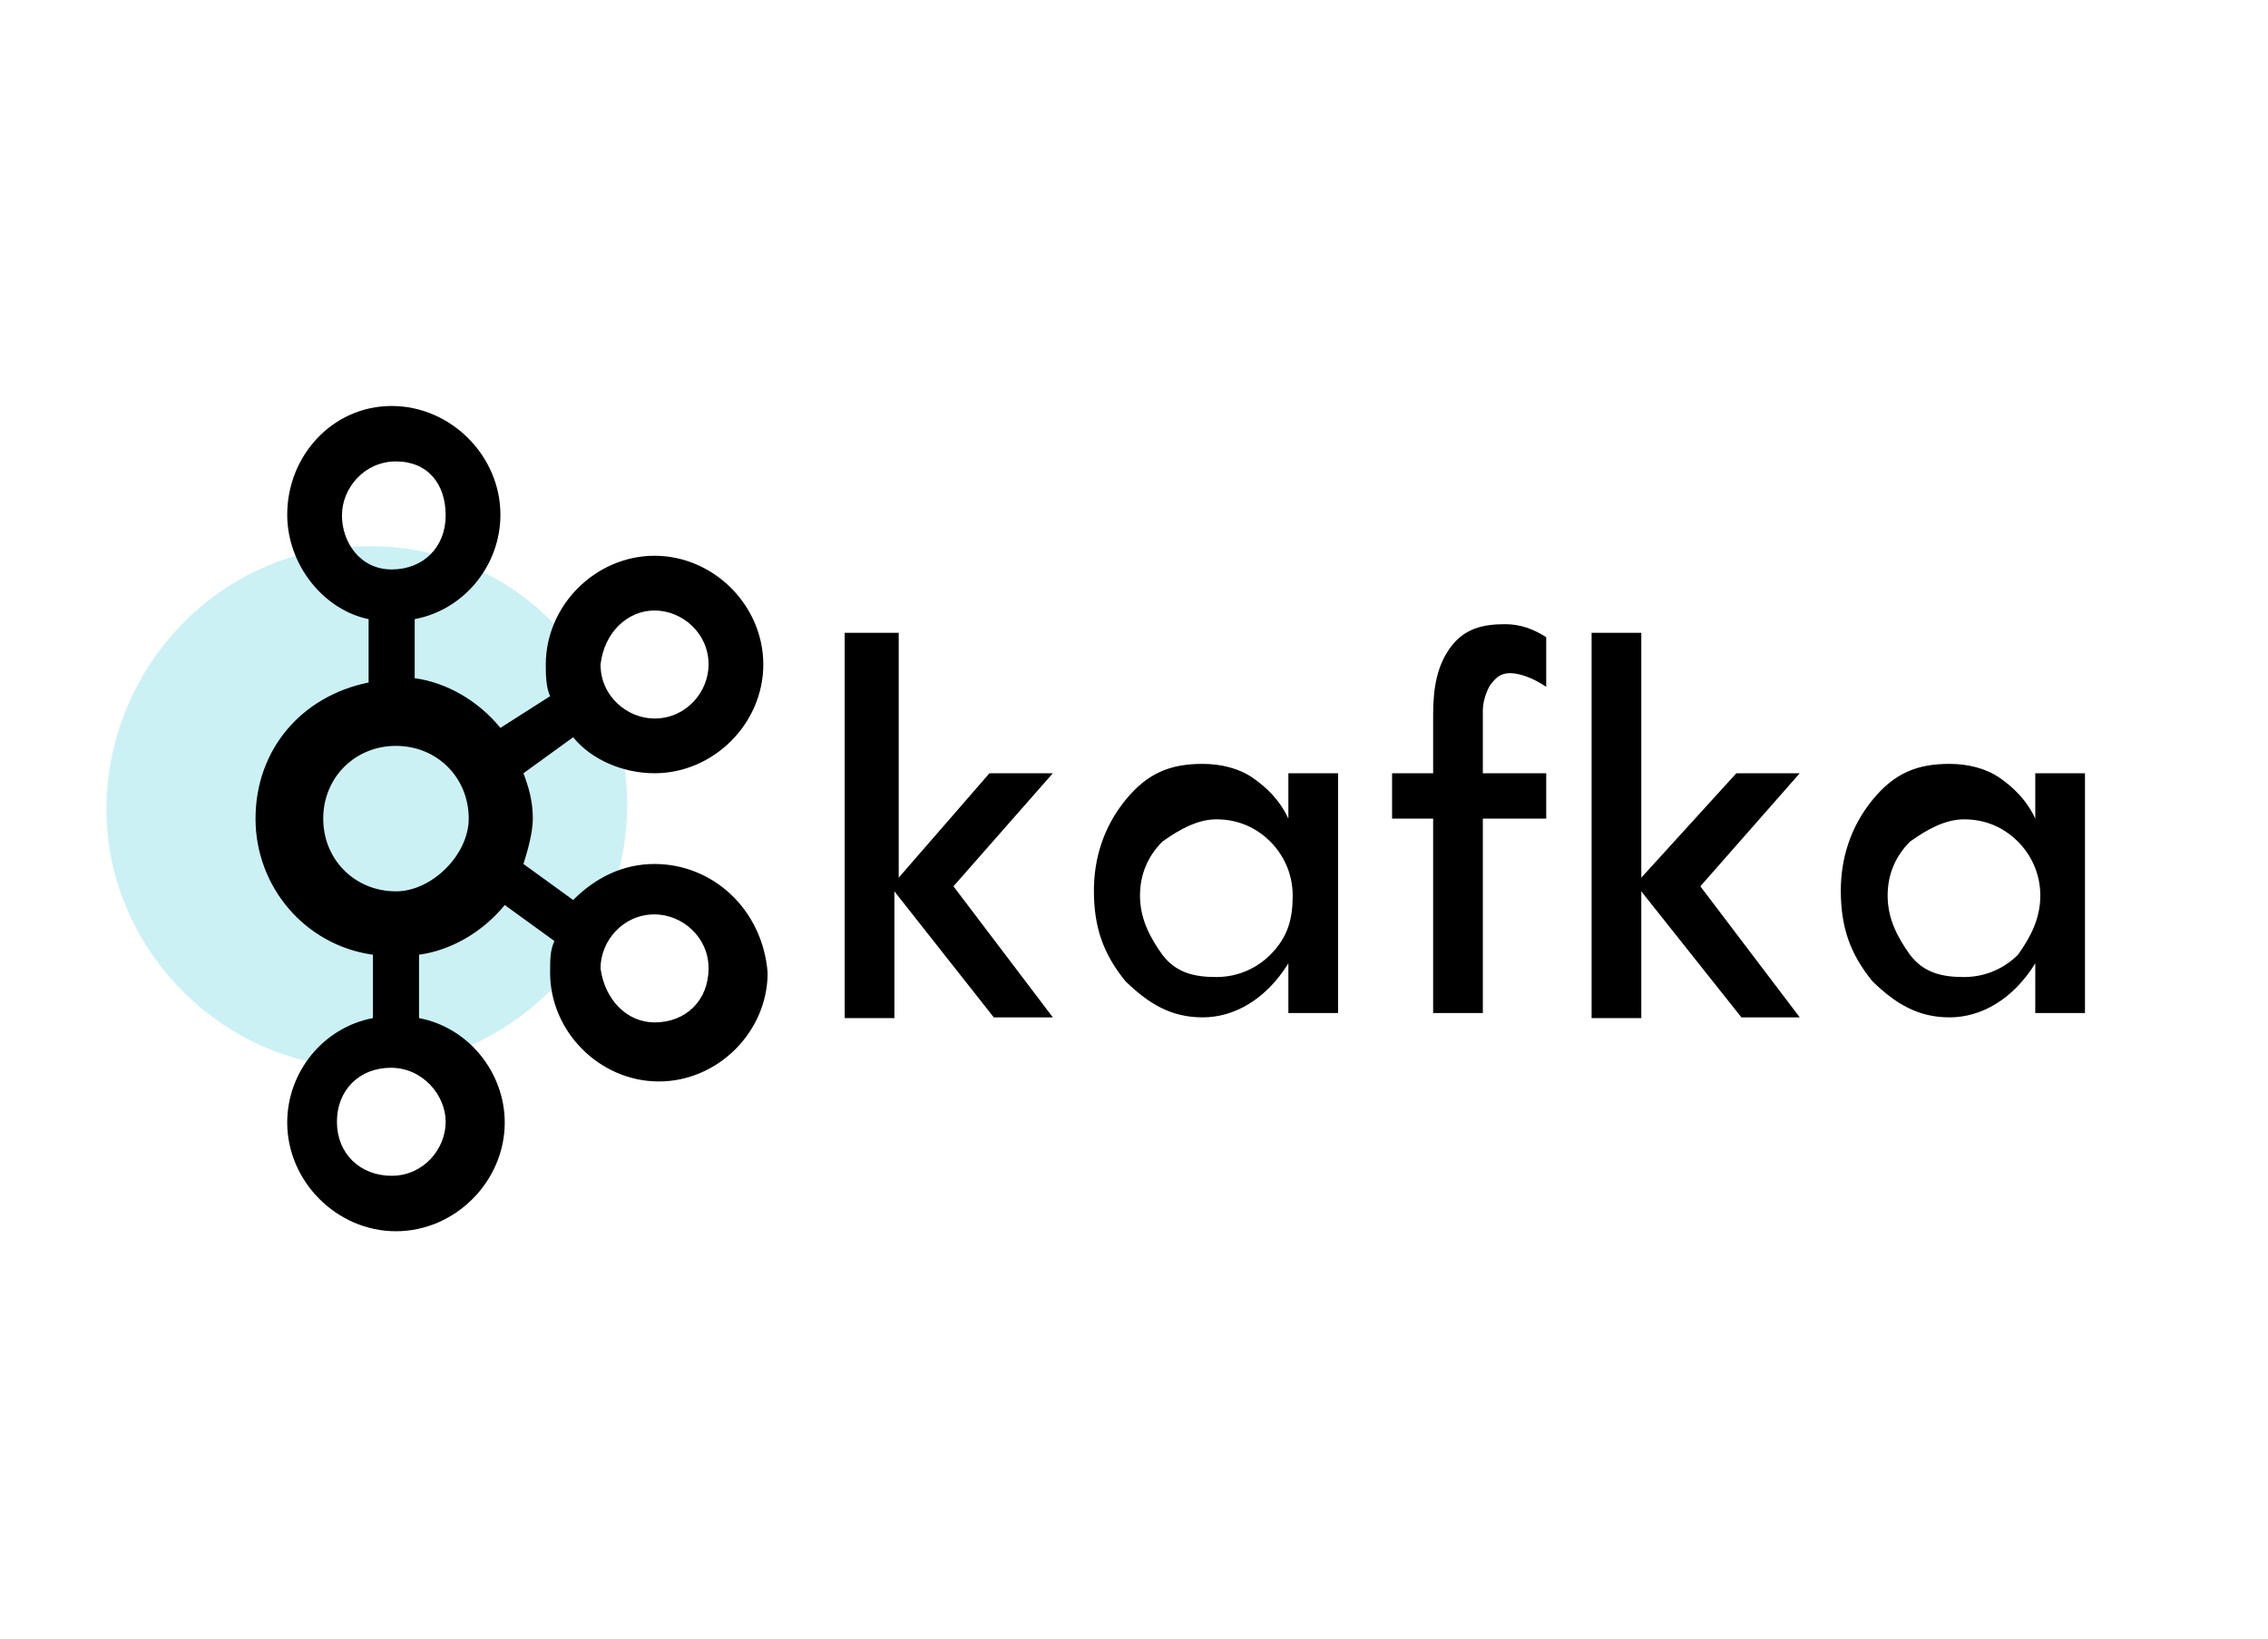 <?xml version="1.0" standalone="no"?><!DOCTYPE svg PUBLIC "-//W3C//DTD SVG 1.1//EN" "http://www.w3.org/Graphics/SVG/1.1/DTD/svg11.dtd"><svg t="1704786089697" class="icon" viewBox="0 0 1417 1024" version="1.1" xmlns="http://www.w3.org/2000/svg" p-id="1852" xmlns:xlink="http://www.w3.org/1999/xlink" width="276.758" height="200"><path d="M391.85 503c0 90.45-73.35 164.25-164.25 164.25C139.85 667.25 66.5 593.45 66.5 505.7s70.65-164.25 161.1-164.25c90.45-2.7 164.25 71.1 164.25 161.55z" fill="#CBF1F4" p-id="1853"></path><path d="M408.95 539.9c-19.8 0-36.9 8.55-50.85 22.5l-31.05-22.5c2.7-8.55 5.85-19.8 5.85-28.35 0-11.25-2.7-19.8-5.85-28.35l31.05-22.5c11.25 13.95 31.05 22.5 50.85 22.5 36.9 0 67.95-31.05 67.95-67.95s-31.05-67.95-67.95-67.95S341 378.35 341 415.25c0 5.85 0 13.95 2.7 19.8l-31.05 19.8c-13.95-17.1-33.75-28.35-53.55-31.05v-36.9c31.05-5.85 53.55-33.75 53.55-65.25 0-36.9-31.05-67.95-67.95-67.95s-65.25 31.05-65.25 67.95c0 31.05 22.5 59.4 50.85 65.25V426.5c-42.3 8.55-70.65 42.3-70.65 85.05s31.05 79.2 73.35 85.05v39.6c-31.05 5.85-53.55 33.75-53.55 65.25 0 36.9 31.05 67.95 67.95 67.95s67.95-31.05 67.95-67.95c0-31.05-22.5-59.4-53.55-65.25v-39.6c19.8-2.7 39.6-13.95 53.55-31.05l31.05 22.5c-2.7 5.85-2.7 11.25-2.7 19.8 0 36.9 31.05 67.95 67.95 67.95s67.95-31.05 67.95-67.95c-3.15-39.6-34.2-67.95-70.65-67.95z m0-158.4c17.1 0 33.75 13.95 33.75 33.75 0 17.1-13.95 33.75-33.75 33.75-17.1 0-33.75-13.95-33.75-33.75 2.25-19.8 16.65-33.75 33.75-33.75zM213.65 322.1c0-17.1 13.95-33.75 33.75-33.75s31.05 13.95 31.05 33.75-13.95 33.75-33.75 33.75-31.05-17.1-31.05-33.75zM278.45 701c0 17.1-13.95 33.75-33.75 33.75S210.5 720.8 210.5 701s13.95-33.75 33.75-33.75 34.2 17.1 34.2 33.75z m-31.05-144c-25.65 0-45.45-19.8-45.45-45.45 0-25.65 19.8-45.45 45.45-45.45s45.45 19.8 45.45 45.45c0 22.5-22.95 45.45-45.45 45.45z m161.55 81.9c-17.1 0-31.05-13.95-33.75-33.75 0-17.1 13.95-33.75 33.75-33.75 17.1 0 33.75 13.95 33.75 33.75s-13.95 33.75-33.75 33.75z m121.5-243.45h31.05v153l56.7-65.25h39.6l-62.1 70.65 62.1 81.9h-36.9L558.8 557v79.2h-31.05V395.45h2.7z m274.5 87.75h31.05v149.85h-31.05V602c-13.95 22.5-33.75 33.75-53.55 33.75s-33.75-8.55-48.15-22.5c-13.95-17.1-19.8-33.75-19.8-56.7 0-19.8 5.85-39.6 19.8-56.7 13.95-17.1 28.35-22.5 48.15-22.5 11.25 0 22.5 2.7 31.05 8.55 8.55 5.85 17.1 13.95 22.5 25.65v-28.35z m2.7 76.5c0-13.95-5.85-25.65-13.95-33.75-8.55-8.55-19.8-13.95-33.75-13.95-11.25 0-22.5 5.85-33.75 13.95-8.55 8.55-13.95 19.8-13.95 33.75s5.85 25.65 13.95 36.9c8.55 11.25 19.8 13.95 33.75 13.95 13.95 0 25.65-5.85 33.75-13.95 11.25-11.25 13.95-22.95 13.95-36.9z m158.4-161.55v31.05c-8.55-5.85-17.1-8.55-22.5-8.55-5.85 0-8.55 2.7-11.25 5.85-2.7 2.7-5.85 11.25-5.85 17.1v39.6h39.6v28.35h-39.6v121.5h-31.05v-121.5h-25.65v-28.35h25.65v-36.9c0-17.1 2.7-31.05 11.25-42.3s19.8-13.95 33.75-13.95c9 0 17.1 2.7 25.65 8.1z m28.35-2.7h31.05v153l59.4-65.25h39.6l-62.1 70.65 62.1 81.9H1088L1025.45 557v79.2h-31.05V395.45z m277.2 87.75h31.05v149.85h-31.05V602c-13.95 22.5-33.75 33.75-53.55 33.75s-33.75-8.55-48.15-22.5c-13.95-17.1-19.8-33.75-19.8-56.7 0-19.8 5.85-39.6 19.8-56.7 13.95-17.1 28.35-22.5 48.15-22.5 11.25 0 22.5 2.7 31.05 8.55s17.1 13.95 22.5 25.65v-28.35z m3.15 76.5c0-13.95-5.85-25.65-13.95-33.75-8.55-8.55-19.8-13.95-33.75-13.95-11.25 0-22.5 5.85-33.75 13.95-8.55 8.55-13.95 19.8-13.95 33.75s5.85 25.65 13.95 36.9c8.55 11.25 19.8 13.95 33.75 13.95 13.95 0 25.65-5.85 33.75-13.95 8.1-11.25 13.95-22.95 13.95-36.9z" p-id="1854"></path></svg>
